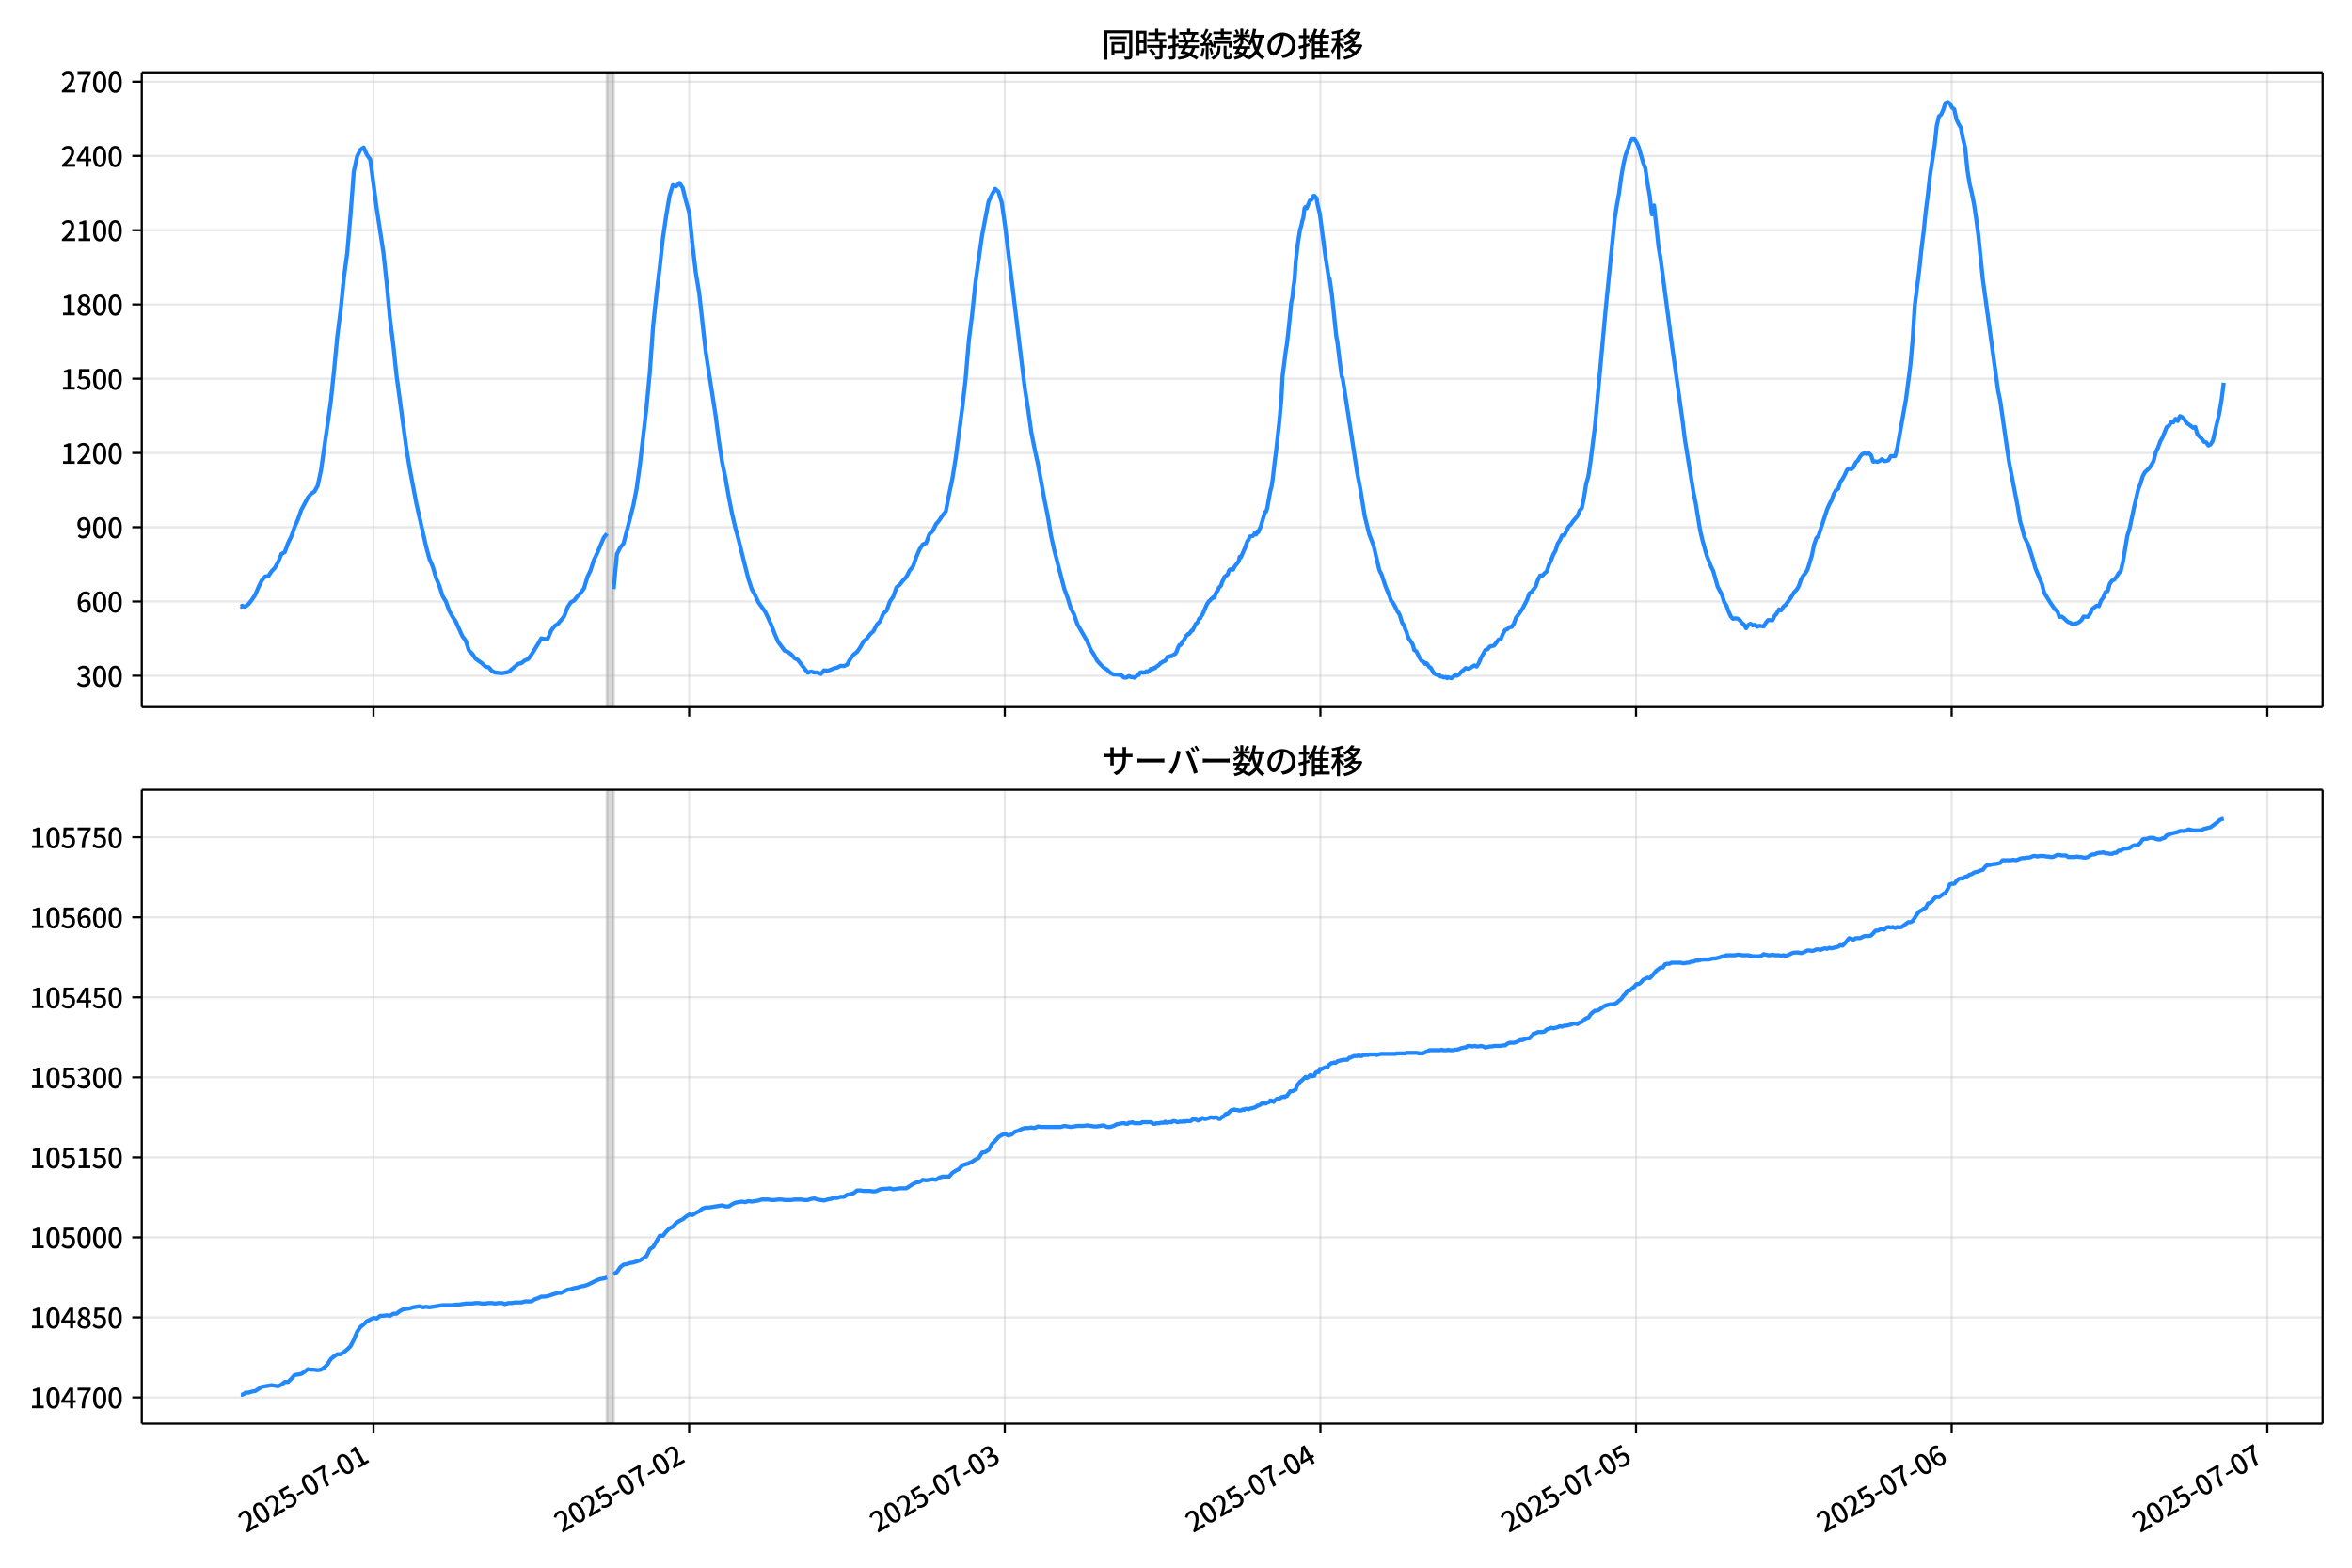 <!DOCTYPE svg  PUBLIC '-//W3C//DTD SVG 1.1//EN'  'http://www.w3.org/Graphics/SVG/1.1/DTD/svg11.dtd'>
<svg version="1.1" viewBox="0 0 864 576" xmlns="http://www.w3.org/2000/svg" xmlns:xlink="http://www.w3.org/1999/xlink">
 <defs>
  <style type="text/css">*{stroke-linejoin: round; stroke-linecap: butt}</style>
 </defs>
 <g id="aa">
  <g id="ab">
   <path d="m0 576h864v-576h-864z" fill="#fff"/>
  </g>
  <g id="ac">
   <g id="ad">
    <path d="m52.09 259.78h801.11v-232.9h-801.11z" fill="#fff"/>
   </g>
   <g id="ae">
    <path d="m222.96 259.78h2.416v-232.9h-2.416z" clip-path="url(#d)" fill="#808080" opacity=".3" stroke="#808080"/>
   </g>
   <g id="af">
    <g id="ag">
     <g id="ah">
      <path d="m137.21 259.78v-232.9" clip-path="url(#d)" fill="none" stroke="#b0b0b0" stroke-linecap="square" stroke-opacity=".3" stroke-width=".8"/>
     </g>
     <g id="ai">
      <defs>
       <path id="g" d="m0 0v3.5" stroke="#000" stroke-width=".8"/>
      </defs>
      <use x="137.206" y="259.778" stroke="#000000" stroke-width=".8" xlink:href="#g"/>
     </g>
    </g>
    <g id="aj">
     <g id="ak">
      <path d="m253.15 259.78v-232.9" clip-path="url(#d)" fill="none" stroke="#b0b0b0" stroke-linecap="square" stroke-opacity=".3" stroke-width=".8"/>
     </g>
     <g id="al">
      <use x="253.153" y="259.778" stroke="#000000" stroke-width=".8" xlink:href="#g"/>
     </g>
    </g>
    <g id="am">
     <g id="an">
      <path d="m369.1 259.78v-232.9" clip-path="url(#d)" fill="none" stroke="#b0b0b0" stroke-linecap="square" stroke-opacity=".3" stroke-width=".8"/>
     </g>
     <g id="ao">
      <use x="369.101" y="259.778" stroke="#000000" stroke-width=".8" xlink:href="#g"/>
     </g>
    </g>
    <g id="ap">
     <g id="aq">
      <path d="m485.05 259.78v-232.9" clip-path="url(#d)" fill="none" stroke="#b0b0b0" stroke-linecap="square" stroke-opacity=".3" stroke-width=".8"/>
     </g>
     <g id="ar">
      <use x="485.048" y="259.778" stroke="#000000" stroke-width=".8" xlink:href="#g"/>
     </g>
    </g>
    <g id="as">
     <g id="at">
      <path d="m601 259.78v-232.9" clip-path="url(#d)" fill="none" stroke="#b0b0b0" stroke-linecap="square" stroke-opacity=".3" stroke-width=".8"/>
     </g>
     <g id="au">
      <use x="600.995" y="259.778" stroke="#000000" stroke-width=".8" xlink:href="#g"/>
     </g>
    </g>
    <g id="av">
     <g id="aw">
      <path d="m716.94 259.78v-232.9" clip-path="url(#d)" fill="none" stroke="#b0b0b0" stroke-linecap="square" stroke-opacity=".3" stroke-width=".8"/>
     </g>
     <g id="ax">
      <use x="716.942" y="259.778" stroke="#000000" stroke-width=".8" xlink:href="#g"/>
     </g>
    </g>
    <g id="ay">
     <g id="az">
      <path d="m832.89 259.78v-232.9" clip-path="url(#d)" fill="none" stroke="#b0b0b0" stroke-linecap="square" stroke-opacity=".3" stroke-width=".8"/>
     </g>
     <g id="ba">
      <use x="832.89" y="259.778" stroke="#000000" stroke-width=".8" xlink:href="#g"/>
     </g>
    </g>
   </g>
   <g id="bb">
    <g id="bc">
     <g id="bd">
      <path d="m52.09 248.28h801.11" clip-path="url(#d)" fill="none" stroke="#b0b0b0" stroke-linecap="square" stroke-opacity=".3" stroke-width=".8"/>
     </g>
     <g id="be">
      <defs>
       <path id="f" d="m0 0h-3.5" stroke="#000" stroke-width=".8"/>
      </defs>
      <use x="52.09" y="248.282" stroke="#000000" stroke-width=".8" xlink:href="#f"/>
     </g>
     <g id="bf">
      <!-- 300 -->
      <g transform="translate(27.99 252.27) scale(.1 -.1)">
       <defs>
        <path id="m" transform="scale(.016)" d="m1715-90q-371 0-656 90t-503 240q-217 150-377 323l359 474q211-205 479-359 269-153 634-153 269 0 467 92 199 93 311 266t112 423q0 256-125 451t-429 300q-304 106-835 106v551q467 0 732 105 266 106 384 291 119 186 119 423 0 307-192 489-192 183-531 183-269 0-503-119-233-118-438-316l-384 460q282 256 614 413 333 157 737 157 422 0 748-144 327-144 512-413 186-269 186-659 0-403-221-685-221-281-592-422v-26q269-70 490-227t349-400 128-557q0-422-215-726-214-304-573-468-358-163-787-163z"/>
        <path id="a" transform="scale(.016)" d="m1830-90q-460 0-806 275-346 276-535 823-188 547-188 1366 0 820 188 1357 189 538 535 803 346 266 806 266 461 0 800-269 340-269 528-803 189-534 189-1354 0-819-189-1366-188-547-528-823-339-275-800-275zm0 589q237 0 422 185 186 186 288 599 103 413 103 1091 0 679-103 1082-102 403-288 582-185 180-422 180-236 0-422-180-186-179-292-582-105-403-105-1082 0-678 105-1091 106-413 292-599 186-185 422-185z"/>
       </defs>
       <use xlink:href="#m"/>
       <use transform="translate(57)" xlink:href="#a"/>
       <use transform="translate(114)" xlink:href="#a"/>
      </g>
     </g>
    </g>
    <g id="bg">
     <g id="bh">
      <path d="m52.09 221h801.11" clip-path="url(#d)" fill="none" stroke="#b0b0b0" stroke-linecap="square" stroke-opacity=".3" stroke-width=".8"/>
     </g>
     <g id="bi">
      <use x="52.09" y="220.998" stroke="#000000" stroke-width=".8" xlink:href="#f"/>
     </g>
     <g id="bj">
      <!-- 600 -->
      <g transform="translate(27.99 224.98) scale(.1 -.1)">
       <defs>
        <path id="l" transform="scale(.016)" d="m1971-90q-339 0-634 144-294 144-518 435-224 292-352 733-128 442-128 1044 0 678 147 1161 148 483 397 784 250 301 570 445t665 144q397 0 688-147 292-147 490-359l-403-448q-128 154-327 253-198 99-409 99-307 0-567-182-259-182-413-605-153-422-153-1145 0-608 115-1002t326-589q212-195 493-195 212 0 375 121 163 122 259 343t96 522q0 300-90 511-89 212-259 320-169 109-419 109-211 0-451-134t-458-461l-25 538q134 192 313 323t374 201q196 71 375 71 397 0 694-163 298-163 467-490 170-326 170-825 0-468-195-817-195-348-512-544-317-195-701-195z"/>
       </defs>
       <use xlink:href="#l"/>
       <use transform="translate(57)" xlink:href="#a"/>
       <use transform="translate(114)" xlink:href="#a"/>
      </g>
     </g>
    </g>
    <g id="bk">
     <g id="bl">
      <path d="m52.09 193.71h801.11" clip-path="url(#d)" fill="none" stroke="#b0b0b0" stroke-linecap="square" stroke-opacity=".3" stroke-width=".8"/>
     </g>
     <g id="bm">
      <use x="52.09" y="193.714" stroke="#000000" stroke-width=".8" xlink:href="#f"/>
     </g>
     <g id="bn">
      <!-- 900 -->
      <g transform="translate(27.99 197.7) scale(.1 -.1)">
       <defs>
        <path id="x" transform="scale(.016)" d="m1562-90q-410 0-708 150-297 151-502 356l403 461q141-160 346-256t422-96q224 0 425 102 202 103 352 333 151 230 237 614 87 384 87 941 0 589-115 970t-323 563-496 182q-205 0-372-118-166-118-262-336t-96-525q0-301 86-512 87-211 259-323 173-112 417-112 224 0 460 141 237 141 448 461l32-544q-134-180-313-314t-371-208-384-74q-391 0-689 166-297 167-467 496-169 330-169 823 0 467 195 816t515 541 698 192q339 0 636-138 298-137 519-419 221-281 349-710t128-1018q0-691-141-1187t-391-807q-249-310-563-461-313-150-652-150z"/>
       </defs>
       <use xlink:href="#x"/>
       <use transform="translate(57)" xlink:href="#a"/>
       <use transform="translate(114)" xlink:href="#a"/>
      </g>
     </g>
    </g>
    <g id="bo">
     <g id="bp">
      <path d="m52.09 166.43h801.11" clip-path="url(#d)" fill="none" stroke="#b0b0b0" stroke-linecap="square" stroke-opacity=".3" stroke-width=".8"/>
     </g>
     <g id="bq">
      <use x="52.09" y="166.429" stroke="#000000" stroke-width=".8" xlink:href="#f"/>
     </g>
     <g id="br">
      <!-- 1200 -->
      <g transform="translate(22.29 170.41) scale(.1 -.1)">
       <defs>
        <path id="h" transform="scale(.016)" d="m544 0v608h1037v3277h-845v467q333 58 579 147 247 90 451 218h557v-4109h915v-608h-2694z"/>
        <path id="c" transform="scale(.016)" d="m282 0v429q697 621 1164 1136 468 515 701 956 234 442 234 826 0 256-87 451-86 196-262 301-176 106-445 106-275 0-506-151-230-150-422-368l-416 410q301 333 637 518 336 186 803 186 429 0 749-176t496-493 176-745q0-455-224-919t-615-935q-390-470-889-950 186 20 394 36t374 16h1184v-634h-3046z"/>
       </defs>
       <use xlink:href="#h"/>
       <use transform="translate(57)" xlink:href="#c"/>
       <use transform="translate(114)" xlink:href="#a"/>
       <use transform="translate(171)" xlink:href="#a"/>
      </g>
     </g>
    </g>
    <g id="bs">
     <g id="bt">
      <path d="m52.09 139.15h801.11" clip-path="url(#d)" fill="none" stroke="#b0b0b0" stroke-linecap="square" stroke-opacity=".3" stroke-width=".8"/>
     </g>
     <g id="bu">
      <use x="52.09" y="139.145" stroke="#000000" stroke-width=".8" xlink:href="#f"/>
     </g>
     <g id="bv">
      <!-- 1500 -->
      <g transform="translate(22.29 143.13) scale(.1 -.1)">
       <defs>
        <path id="b" transform="scale(.016)" d="m1715-90q-365 0-653 90t-506 237q-217 147-383 307l352 480q134-134 294-246t361-183q202-70 452-70 262 0 473 118 212 119 333 346 122 227 122 541 0 460-247 716-246 256-649 256-224 0-384-64t-365-198l-365 237 141 2240h2387v-627h-1747l-109-1204q154 77 307 118 154 42 340 42 397 0 723-160t518-490q192-329 192-847 0-519-224-887t-586-560q-361-192-777-192z"/>
       </defs>
       <use xlink:href="#h"/>
       <use transform="translate(57)" xlink:href="#b"/>
       <use transform="translate(114)" xlink:href="#a"/>
       <use transform="translate(171)" xlink:href="#a"/>
      </g>
     </g>
    </g>
    <g id="bw">
     <g id="bx">
      <path d="m52.09 111.86h801.11" clip-path="url(#d)" fill="none" stroke="#b0b0b0" stroke-linecap="square" stroke-opacity=".3" stroke-width=".8"/>
     </g>
     <g id="by">
      <use x="52.09" y="111.861" stroke="#000000" stroke-width=".8" xlink:href="#f"/>
     </g>
     <g id="bz">
      <!-- 1800 -->
      <g transform="translate(22.29 115.85) scale(.1 -.1)">
       <defs>
        <path id="q" transform="scale(.016)" d="m1830-90q-441 0-787 163-345 164-547 448-202 285-202 650 0 314 122 557t314 419 403 291v32q-256 186-442 458-185 272-185 643 0 365 176 640t480 425q304 151 694 151 410 0 704-160t457-439q164-278 164-649 0-237-96-448t-234-381q-137-169-291-278v-32q218-115 397-285 179-169 288-406t109-557q0-346-189-628-189-281-532-448-342-166-803-166zm314 2708q205 198 310 419 106 221 106 464 0 211-83 384t-247 272q-163 99-393 99-288 0-480-183-192-182-192-502 0-256 134-429 135-172 359-294t486-230zm-294-2170q236 0 418 89 183 90 285 253 103 164 103 388 0 211-90 367-89 157-246 272-157 116-368 215t-454 195q-244-173-398-426-153-252-153-553 0-237 118-416 119-179 324-282 205-102 461-102z"/>
       </defs>
       <use xlink:href="#h"/>
       <use transform="translate(57)" xlink:href="#q"/>
       <use transform="translate(114)" xlink:href="#a"/>
       <use transform="translate(171)" xlink:href="#a"/>
      </g>
     </g>
    </g>
    <g id="ca">
     <g id="cb">
      <path d="m52.09 84.577h801.11" clip-path="url(#d)" fill="none" stroke="#b0b0b0" stroke-linecap="square" stroke-opacity=".3" stroke-width=".8"/>
     </g>
     <g id="cc">
      <use x="52.09" y="84.577" stroke="#000000" stroke-width=".8" xlink:href="#f"/>
     </g>
     <g id="cd">
      <!-- 2100 -->
      <g transform="translate(22.29 88.562) scale(.1 -.1)">
       <use xlink:href="#c"/>
       <use transform="translate(57)" xlink:href="#h"/>
       <use transform="translate(114)" xlink:href="#a"/>
       <use transform="translate(171)" xlink:href="#a"/>
      </g>
     </g>
    </g>
    <g id="ce">
     <g id="cf">
      <path d="m52.09 57.293h801.11" clip-path="url(#d)" fill="none" stroke="#b0b0b0" stroke-linecap="square" stroke-opacity=".3" stroke-width=".8"/>
     </g>
     <g id="cg">
      <use x="52.09" y="57.293" stroke="#000000" stroke-width=".8" xlink:href="#f"/>
     </g>
     <g id="ch">
      <!-- 2400 -->
      <g transform="translate(22.29 61.278) scale(.1 -.1)">
       <defs>
        <path id="k" transform="scale(.016)" d="m2170 0v3072q0 192 12 457 13 266 20 458h-26q-90-179-183-365-92-185-195-364l-921-1415h2579v-576h-3328v493l1875 2957h858v-4717h-691z"/>
       </defs>
       <use xlink:href="#c"/>
       <use transform="translate(57)" xlink:href="#k"/>
       <use transform="translate(114)" xlink:href="#a"/>
       <use transform="translate(171)" xlink:href="#a"/>
      </g>
     </g>
    </g>
    <g id="ci">
     <g id="cj">
      <path d="m52.09 30.009h801.11" clip-path="url(#d)" fill="none" stroke="#b0b0b0" stroke-linecap="square" stroke-opacity=".3" stroke-width=".8"/>
     </g>
     <g id="ck">
      <use x="52.09" y="30.009" stroke="#000000" stroke-width=".8" xlink:href="#f"/>
     </g>
     <g id="cl">
      <!-- 2700 -->
      <g transform="translate(22.29 33.994) scale(.1 -.1)">
       <defs>
        <path id="j" transform="scale(.016)" d="m1235 0q32 646 109 1187t224 1024 384 941 576 938h-2208v627h3027v-455q-409-512-665-989-256-476-397-969t-205-1053-90-1251h-755z"/>
       </defs>
       <use xlink:href="#c"/>
       <use transform="translate(57)" xlink:href="#j"/>
       <use transform="translate(114)" xlink:href="#a"/>
       <use transform="translate(171)" xlink:href="#a"/>
      </g>
     </g>
    </g>
   </g>
   <g id="cm">
    <path d="m88.504 222.73.229.182.203-.364.837.364.427-.091 1.139-.909 1.205-1.546 1.212-1.819 1.205-2.819 1.252-2.546 1.202-1.364 1.21-.182 1.138-1.728 1.208-1.273 1.208-2.183 1.208-2.91 1.208-.637 1.208-3.365 1.208-2.456 1.208-3.456 1.208-2.728 1.208-3.456 2.416-4.547 1.208-1.455 1.208-.819 1.208-2.092 1.208-5.548 3.623-25.374 1.208-11.55 1.208-12.642 1.208-9.459 1.208-12.096 1.208-8.913 1.208-14.006 1.208-15.916 1.208-5.548 1.208-2.456 1.208-.819 1.208 2.728 1.208 1.637 2.416 18.371 2.416 15.825 1.208 11.277 1.208 13.005 1.208 9.55 1.208 11.459 3.623 26.738 1.208 7.367 2.416 12.733 3.623 16.007 1.208 4.456 1.208 2.819 1.208 4.093 1.208 2.91 1.208 3.82 1.208 2.001 1.208 3.365 1.208 2.183 1.208 1.819 2.416 5.366 1.208 1.637 1.208 3.638 1.208 1.182 1.208 1.819 2.416 1.728 1.208 1.182 1.208.273 1.208 1.364 1.208.546 2.416.273 2.416-.455 3.623-3.001 1.208-.273 1.208-1 1.208-.455 1.208-1.637 2.416-3.911 1.208-2.092 1.208.273 1.208-.182 1.208-2.91 1.208-1.637 1.208-.819 1.208-1.364 1.208-1.546 1.208-3.274 1.208-1.819 1.208-.637 1.208-1.546 1.208-1.273 1.208-1.637 1.208-4.093 1.208-2.546 1.208-3.82 1.208-2.456 2.416-5.73 1.208-1.455m2.416 20.372 1.208-12.824 1.208-2.456 1.208-1.455 3.623-14.006 1.208-6.275 1.208-8.731 2.416-21.1 1.208-12.824 1.208-17.007 1.208-11.459 1.208-9.913 1.208-11.096 1.208-8.276 1.208-7.094 1.208-3.911 1.208.455 1.208-1.273 1.208 1.819 1.208 4.911 1.208 4.274 1.208 12.005 1.208 10.095 1.208 7.276 2.416 21.736 3.623 23.282 1.208 9.368 1.208 7.912 1.208 5.73 1.208 6.912 1.208 6.184 1.208 5.184 1.208 4.456 2.416 9.731 1.208 4.729 1.208 3.638 1.208 2.183 1.208 2.638 2.416 3.365 1.208 2.456 1.208 2.728 1.208 3.183 1.208 2.819 2.416 3.274 1.208.455 1.208.909 1.208 1.364 1.208.637 3.623 4.729 1.208-.455 1.208.364h1.208l1.208.546 1.208-1.364 1.208.182 1.208-.364 1.208-.546 1.208-.273 1.208-.637 1.208.091 1.208-.546 1.208-2.183 1.208-1.546 1.208-.909 1.208-1.728 1.208-2.183 1.208-1 1.208-1.637 1.208-1.091 1.208-2.365 1.208-1.273 1.208-2.819 1.208-1.091 1.208-3.365 1.208-1.728 1.208-3.456 1.208-1 1.208-1.546 1.208-1.273 1.208-2.365 1.208-1.455 1.208-3.456 1.208-2.819 1.208-1.91 1.208-.455 1.208-3.274 1.208-1.182 1.208-2.456 1.208-1.455 1.208-1.819 1.208-1.455 1.208-6.366 1.208-5.639 1.208-7.549 2.416-18.371 1.208-10.459 1.208-14.37 1.208-9.55 1.208-11.732 2.416-17.189 2.416-12.642 1.208-2.456 1.208-2.183 1.208 1.091 1.208 3.911 1.208 8.367 7.247 59.752 1.208 7.731 1.208 8.64 1.208 6.093 1.208 5.457 2.416 13.278 1.208 5.912 1.208 7.276 1.208 5.366 3.623 14.006 1.208 3.274 1.208 3.911 1.208 2.365 1.208 3.547 3.623 6.275 1.208 2.91 1.208 1.91 1.208 2.274 1.208 1.364 1.208 1.182 1.208.728 1.208 1.182 1.208.637h1.208l1.61.273.403.273.403.455.403.182.805-.091.805-.546.805.455.403-.091.805.273.805-.637.403-.546.403.182.403-.819.403-.182h.403l.403.182.403-.182.403.091.403-.455.403.364.805-.728.403-.546.403.182.403-.091.403-.455.403.091.403-.546.805-.455.805-.909.403-.091.403-.364.805-.273.403-.546.403-.909.403.091.805-.455.403.091.403-.364.805-.455.403-.455.805-2.092.403-.728h.403l.403-.546.403-.819.403-.273.805-1.728.403-.182.403-.546h.403l.805-1.182.403-.091 1.208-2.456.403-.273.403-.546.403-1.091.403-.091.403-.909.403-.455 1.61-3.729.805-1.273.403-.182.403-.546.403-.273.403-.455.403.182.403-1.364.403-.819.403-.364.403-1.091.805-.728.403-1.455.403-.637.403-1.091 1.208-.909.403-1.273.403-.546.403-.091.403.182.403-.091.403-.909 1.61-2.092.403-1.728.403.273 1.61-3.729.805-2.274.403-.455.403-1.182 1.208-.273.403-.455.403-.819.403.728.403-1.091.403.273.403-1.182.403-.728 1.61-5.457.403-.182.403-1.182.805-4.547.403-2.092.403-1.364.403-2.638.805-7.003.403-2.91.805-7.367.403-3.638.805-8.731.403-8.185 1.208-9.459.403-2.456.805-7.185.805-8.185.403-1.819.403-3.911.403-2.638.403-6.366.805-6.912.805-5.093.403-1.182.403-1.91.403-1.273.403-3.365.403-.546.403.455 1.208-2.819.403-.182.403-.364.403-1.091.403-.091.805.909.403 2.456.805 3.365 2.013 15.279 1.208 7.822.403.819.805 5.639 1.61 15.37.403 2.092.805 6.639.805 6.003.403 1.091 5.234 34.105 1.208 6.275 1.208 7.458.403 2.456 1.61 6.548 1.61 4.184 1.61 6.821.403 1.728.403 1.182.403.546 1.61 4.82 1.61 3.911.403 1.364.403.273.805 1.273 1.208 2.456.403.455.403.819.805 2.638.805 1.273.403 1.273.403.819.403 1.455.403 1 1.208 1.728.403.819.403 1.728.805.455 1.208 2.456.805 1.182.805.364.403.637.403-.273.403.364.805 1.182.403.091 1.208 2.092.805.455.403.091.403.273.403-.091.403.455.805.091.403.273.805-.182.403.455.403-.364 1.208.364.805-.637.403-.455.805.182.805-.455.805-1.0.805-.637.805-.728.805.273.805-.273 1.61-1.0.805.455.805-1.273.805-1.91 1.61-2.91.805-.273.805-1 1.61-.364 1.61-2.183.805-.091.805-2.001.805-1.455.805-.273.805-.819h.805l.805-1.182.805-2.274.805-1 1.61-2.365 1.61-3.092.805-2.365.805-.546.805-1.0.805-1.182.805-2.365.805-1.546.805.091.805-.909.805-.637.805-2.456.805-1.728.805-2.092.805-1.364.805-2.638.805-1.182.805-1.819h.805l1.61-3.274.805-.728.805-1.182 1.61-1.91.805-2.001.805-.909.805-3.82.805-5.093.805-2.819.805-5.457 1.61-12.733 4.026-44.018 3.221-32.195.805-5.184.805-4.365.805-6.003.805-4.638.805-3.456.805-2.092.805-2.638.805-1.091h.805l.805 1.182.805 1.819 1.61 5.639.805 2.092.805 5.548.805 4.456.805 6.912.805-3.274 1.61 15.006.805 4.82 4.026 30.649 4.026 28.648.805 6.548 1.61 10.004 1.61 9.822.805 3.911 1.61 9.913.805 3.456 1.61 5.821 1.61 4.093.805 1.637 1.61 5.73 1.61 3.092.805 2.638.805 1.182.805 2.274.805 1.728.805.909.805-.182.805.091.805.455.805 1.091.805.637.805 1.364.805-1.182.805-.455.805.637.805-.273.805.728.805-.364 1.61.273.805-1.364.805-1 1.61.091.805-1.637.805-.909.805-1.455.805.364.805-1.364.805-.637 1.61-2.183 1.61-2.546.805-.819.805-1.273.805-2.365.805-1.455.805-1.0.805-1.273 1.61-5.275.805-3.911.805-2.365.805-.909 3.221-9.822.805-1.819.805-1.455.805-2.274.805-1.455.805-.455.805-2.546.805-1.091.805-1.455.805-1.819.805-.637.805.364.805-.728.805-1.728.805-.819.805-1.364.805-.909.805-.364.805.273.805-.273.805.728.805 2.365.805-.091.805.182.805-.364.805-.637.805.728.805-.091.805-.273.805-1.455h1.61l.805-3.001 2.416-13.551.805-4.547 1.61-12.46.805-9.186.805-12.733 1.61-12.733.805-7.64.805-6.457.805-7.64.805-6.366.805-7.276 1.61-10.368.805-7.458.805-3.456.805-.637.805-1.819.805-2.456.805-.364.805.546.805 1.546.805.546.805 3.729.805 1.728.805 1.364.805 4.093.805 3.274.805 8.094.805 5.093.805 3.365.805 4.002.805 5.366.805 6.184 1.61 15.916 5.636 41.199.805 3.82 2.416 16.825.805 5.457 3.221 16.734.805 5.002.805 2.728.805 3.183 1.61 3.365 1.61 5.184.805 2.91 2.416 5.821.805 3.183 2.416 3.911 1.61 2.274.805.637.805 2.092.805-.091.805.546.805.819.805.637.805.273.805.546 1.61-.364.805-.455.805-.637.805-1.364 1.61.091.805-1.182.805-1.728 1.61-1.182.805.182.805-2.092.805-1.091.805-2.001.805-.364.805-2.728.805-1.091.805-.364.805-1.0.805-1.364.805-.819.805-3.456 1.61-9.55.805-2.546 1.61-7.64 1.61-6.912.805-2.001.805-2.728.805-1.455 1.61-1.546.805-1.182.805-1.455.805-3.183.805-1.637.805-2.274.805-1.455 1.61-3.911.805-.455.805-1.273h.805l.805-1.273.805.819.805-1.819.805.364.805.819.805 1.273 1.61 1.182.805.637.805-.273.805 2.728 1.61 1.637.805 1.091.805.182.805 1.182.805-.455.805-1.273 2.416-10.277.805-4.82.805-6.275v0" clip-path="url(#d)" fill="none" stroke="#28f" stroke-linecap="square" stroke-width="1.5"/>
   </g>
   <g id="cn">
    <path d="m52.09 259.78v-232.9" fill="none" stroke="#000" stroke-linecap="square" stroke-width=".8"/>
   </g>
   <g id="co">
    <path d="m853.2 259.78v-232.9" fill="none" stroke="#000" stroke-linecap="square" stroke-width=".8"/>
   </g>
   <g id="cp">
    <path d="m52.09 259.78h801.11" fill="none" stroke="#000" stroke-linecap="square" stroke-width=".8"/>
   </g>
   <g id="cq">
    <path d="m52.09 26.88h801.11" fill="none" stroke="#000" stroke-linecap="square" stroke-width=".8"/>
   </g>
   <g id="cr">
    <!-- 同時接続数の推移 -->
    <g transform="translate(404.64 20.88) scale(.12 -.12)">
     <defs>
      <path id="w" transform="scale(.016)" d="m1587 3936h3232v-518h-3232v518zm320-1114h557v-2534h-557v2534zm301 0h2291v-2086h-2291v512h1734v1069h-1734v505zm-1683 2260h5113v-570h-4524v-5056h-589v5626zm4768 0h595v-4896q0-250-67-397t-227-218q-160-77-426-96t-675-19q-13 83-45 192t-77 218q-45 108-89 185 281-13 527-13 247 0 330 0 83 7 118 42 36 35 36 112v4890z"/>
      <path id="u" transform="scale(.016)" d="m2714 4672h3238v-525h-3238v525zm-244-1235h3712v-538h-3712v538zm20-1184h3635v-531h-3635v531zm1523 3155h595v-2310h-595v2310zm832-2451h589v-2823q0-230-61-364-61-135-227-199-167-70-423-86t-633-16q-20 121-78 285-57 163-121 284 275-6 509-9t310-3q77 6 106 28 29 23 29 93v2810zm-2023-1677 487 282q153-160 313-352t294-381q135-189 206-343l-519-313q-64 153-189 348-124 196-278 394-154 199-314 365zm-2086 3718h1619v-4281h-1619v544h1056v3187h-1056v550zm32-1843h1293v-537h-1293v537zm-320 1843h563v-4832h-563v4832z"/>
      <path id="v" transform="scale(.016)" d="m3866 5408h614v-870h-614v870zm-1479-653h3597v-518h-3597v518zm-230-1485h4e3v-518h-4e3v518zm825 922 519 102q64-160 121-342 58-182 96-352 39-170 45-304l-544-128q-6 134-42 313-35 180-83 365-48 186-112 346zm1856 109 589-71q-96-275-202-557-105-281-195-486l-518 77q58 147 122 329 64 183 118 372t86 336zm-2643-2106h3943v-518h-3943v518zm1408 685 602-115q-167-371-362-784t-390-797-362-685l-525 179q160 288 346 666t368 784 323 752zm-659-2157 358 403q352-102 733-240 381-137 752-304 371-166 697-336 327-169 558-329l-384-461q-218 160-532 336-313 176-685 345-371 170-755 323-384 154-742 263zm1894 1114 583-71q-122-550-353-944-230-393-604-662t-922-435q-547-167-1296-269-25 128-93 269-67 141-137 230 678 64 1168 192t819 349q330 221 531 550 202 330 304 791zm-4684 217q396 90 953 240 557 151 1120 311l77-544q-525-154-1053-311-528-156-963-284l-134 588zm121 2093h1965v-563h-1965v563zm819 1248h576v-5229q0-236-51-374t-192-208q-141-77-355-99-214-23-541-16-13 115-64 288t-109 294q205-6 381-6t234 0q64 0 92 28 29 29 29 93v5229z"/>
      <path id="t" transform="scale(.016)" d="m4058 5408h595v-1798h-595v1798zm-1415-563h3443v-499h-3443v499zm231-992h3008v-499h-3008v499zm-224-877h3475v-1203h-531v729h-2432v-729h-512v1203zm1964-877h551v-1881q0-122 22-157 23-35 106-35 25 0 92 0 68 0 135 0t99 0q51 0 83 54t45 224 19 515q90-70 234-131t259-93q-19-429-83-662-64-234-183-326-118-93-316-93-39 0-103 0t-134 0-138 0q-67 0-99 0-237 0-365 64t-176 218q-48 153-48 422v1881zm-1164-6h550v-455q0-243-48-528-48-284-186-579-137-294-409-572-272-279-727-503-70 90-192 208-121 118-230 195 416 205 665 438 250 234 371 474 122 240 164 467 42 228 42 413v442zm-2240 3309 524-192q-121-244-259-503-137-259-275-496t-259-416l-410 173q122 186 246 438 125 253 240 515 116 263 193 481zm716-743 500-230q-224-359-496-756-272-396-548-764-275-368-518-650l-358 205q179 211 377 483 199 272 387 569 189 298 358 592 170 295 298 551zm-1721-665 307 403q166-154 339-340 173-185 320-364t224-327l-326-460q-77 160-218 348-141 189-314 384-172 196-332 356zm1485-832 435 179q128-211 249-458 122-246 215-474 93-227 137-412l-473-211q-32 185-119 422-86 237-201 486-115 250-243 468zm-1530-583q422 26 998 54 576 29 1184 68l7-499q-570-45-1127-84-556-38-992-70l-70 531zm1702-992 436 135q121-276 214-596t118-556l-454-148q-26 237-112 563-86 327-202 602zm-1363 109 499-83q-57-455-163-897-105-441-253-748-51 32-134 73-83 42-170 83-86 42-144 62 148 294 234 697t131 813zm691 627h525v-2861h-525v2861z"/>
      <path id="o" transform="scale(.016)" d="m224 2022h3187v-499h-3187v499zm51 2247h3111v-487h-3111v487zm1127-1735 563-121q-154-320-333-672t-352-679q-173-326-326-582l-532 173q148 243 324 566t345 669q170 346 311 646zm934-832 563-64q-89-480-262-838t-461-614-701-432-976-298q-25 128-99 269t-157 237q659 102 1085 303 426 202 666 554t342 883zm422 3597 519-211q-147-218-298-436-150-217-278-377l-403 186q121 173 252 413 132 240 208 425zm-1203 109h563v-2957h-563v2957zm-1075-320 448 186q134-192 246-420 112-227 157-393l-467-211q-38 172-147 406t-237 432zm1094-1050 397-236q-160-263-400-529-240-265-519-489-278-224-553-378-51 103-141 237-89 135-179 218 269 109 534 294 266 186 493 416 228 231 368 467zm487-204q83-45 246-145 163-99 352-211t346-211 221-150l-327-423q-83 77-230 198-147 122-317 253-170 132-327 250-156 119-259 189l295 250zm1798 396h2311v-556h-2311v556zm115 1178 615-90q-103-640-263-1235t-384-1101q-224-505-512-889-44 57-134 134t-186 157-166 125q275 339 473 796 199 458 340 995 141 538 217 1108zm1223-1510 614-58q-147-1101-445-1940-297-838-813-1443-515-604-1321-1014-26 71-90 177-64 105-134 208-70 102-128 159 742 346 1212 880 471 535 730 1290 260 755 375 1741zm-1005-135q134-851 387-1597 253-745 659-1305 407-560 1002-874-70-57-154-150-83-93-154-189-70-96-121-179-633 371-1056 988-422 618-688 1434-265 816-425 1783l550 89zm-3309-3065 327 416q377-148 754-330 378-182 701-378 324-195 548-368l-416-435q-211 179-519 378-307 198-666 383-358 186-729 334z"/>
      <path id="s" transform="scale(.016)" d="m3686 4378q-64-493-163-1041-99-547-265-1084-192-653-432-1104t-522-688-595-237q-320 0-596 221-275 221-448 621-172 400-172 931 0 537 220 1017 221 480 611 851 391 372 909 583 519 211 1121 211 576 0 1040-186 464-185 793-515 330-329 502-771 173-441 173-941 0-672-278-1194-278-521-816-851-538-329-1318-444l-378 601q166 20 307 42t263 48q307 70 585 217 279 148 496 375 218 227 342 534 125 308 125 692t-122 713q-121 330-358 573-236 243-582 380-346 138-781 138-525 0-935-186-409-185-694-489-284-304-432-656-147-352-147-678 0-365 89-605 90-240 224-355 135-115 276-115t288 144 297 457q151 314 298 800 147 461 246 982 100 522 145 1021l684-12z"/>
      <path id="p" transform="scale(.016)" d="m2995 2925h2893v-519h-2893v519zm0-1280h2893v-519h-2893v519zm-64-1299h3232v-557h-3232v557zm1312 3577h563v-3763h-563v3763zm429 1466 634-141q-154-390-340-794-185-403-339-684l-512 140q103 199 208 458 106 259 195 528 90 269 154 493zm-1472 25 582-147q-153-518-371-1018-217-499-483-931t-573-758q-38 64-109 160-70 96-147 198-77 103-141 160 416 416 733 1034t509 1302zm128-1203h2720v-537h-2720v-4205h-582v4422l313 320h269zm-3174-2157q396 90 953 240 557 151 1120 311l77-544q-525-154-1053-311-528-156-963-284l-134 588zm121 2093h1965v-563h-1965v563zm819 1248h576v-5229q0-236-51-374t-192-208q-141-77-355-99-214-23-541-16-13 115-64 288t-109 294q205-6 381-6t234 0q64 0 92 28 29 29 29 93v5229z"/>
      <path id="n" transform="scale(.016)" d="m4051 5402 595-109q-281-493-729-941t-1107-806q-39 64-106 144t-141 153q-73 74-137 119 608 288 1011 678t614 762zm-77-557h1511v-493h-1863l352 493zm1293 0h109l109 25 384-179q-192-505-496-905t-695-701q-390-301-845-519-454-217-947-358-44 109-137 253t-176 227q448 109 867 294 419 186 777 445 359 259 631 592t419 730v96zm-1990-954 377 307q167-96 336-218 170-121 320-249 151-128 247-237l-397-332q-90 108-237 236t-317 259q-169 132-329 234zm1107-934 595-109q-307-538-803-1031-496-492-1232-876-38 64-102 144t-138 156q-74 77-138 116 455 217 807 483t604 554q253 288 407 563zm-90-589h1460v-506h-1818l358 506zm1268 0h121l109 26 384-167q-192-614-531-1075t-787-794q-448-332-983-553-534-221-1129-355-45 115-132 269-86 153-176 249 551 96 1043 285 493 189 903 473 410 285 714 669t464 883v90zm-2132-1056 410 339q186-102 384-237 198-134 371-275t282-269l-435-371q-103 128-270 272-166 144-361 288t-381 253zm-2150 3533h589v-5376h-589v5376zm-992-1242h2336v-569h-2336v569zm1024-224 365-160q-96-339-231-707-134-368-291-727-157-358-336-672-179-313-365-537-44 128-134 291t-160 272q173 192 339 457 167 266 323 570 157 304 282 618t208 595zm941 1946 416-467q-314-122-695-221-380-99-784-173-403-74-780-131-20 102-71 236-51 135-102 231 358 58 732 138 375 80 711 179t573 208zm-397-2579q58-45 179-170 122-125 266-266 144-140 259-265t160-183l-352-473q-58 102-157 255-99 154-218 317-118 164-227 311-108 147-185 237l275 237z"/>
     </defs>
     <use xlink:href="#w"/>
     <use transform="translate(100)" xlink:href="#u"/>
     <use transform="translate(200)" xlink:href="#v"/>
     <use transform="translate(300)" xlink:href="#t"/>
     <use transform="translate(400)" xlink:href="#o"/>
     <use transform="translate(500)" xlink:href="#s"/>
     <use transform="translate(600)" xlink:href="#p"/>
     <use transform="translate(700)" xlink:href="#n"/>
    </g>
   </g>
  </g>
  <g id="cs">
   <g id="ct">
    <path d="m52.09 523.06h801.11v-232.9h-801.11z" fill="#fff"/>
   </g>
   <g id="cu">
    <path d="m222.96 523.06h2.416v-232.9h-2.416z" clip-path="url(#e)" fill="#808080" opacity=".3" stroke="#808080"/>
   </g>
   <g id="cv">
    <g id="cw">
     <g id="cx">
      <path d="m137.21 523.06v-232.9" clip-path="url(#e)" fill="none" stroke="#b0b0b0" stroke-linecap="square" stroke-opacity=".3" stroke-width=".8"/>
     </g>
     <g id="cy">
      <use x="137.206" y="523.055" stroke="#000000" stroke-width=".8" xlink:href="#g"/>
     </g>
     <g id="cz">
      <!-- 2025-07-01 -->
      <g transform="translate(90.416 563.33) rotate(-30) scale(.1 -.1)">
       <defs>
        <path id="i" transform="scale(.016)" d="m301 1536v544h1689v-544h-1689z"/>
       </defs>
       <use xlink:href="#c"/>
       <use transform="translate(57)" xlink:href="#a"/>
       <use transform="translate(114)" xlink:href="#c"/>
       <use transform="translate(171)" xlink:href="#b"/>
       <use transform="translate(228)" xlink:href="#i"/>
       <use transform="translate(263.7)" xlink:href="#a"/>
       <use transform="translate(320.7)" xlink:href="#j"/>
       <use transform="translate(377.7)" xlink:href="#i"/>
       <use transform="translate(413.4)" xlink:href="#a"/>
       <use transform="translate(470.4)" xlink:href="#h"/>
      </g>
     </g>
    </g>
    <g id="da">
     <g id="db">
      <path d="m253.15 523.06v-232.9" clip-path="url(#e)" fill="none" stroke="#b0b0b0" stroke-linecap="square" stroke-opacity=".3" stroke-width=".8"/>
     </g>
     <g id="dc">
      <use x="253.153" y="523.055" stroke="#000000" stroke-width=".8" xlink:href="#g"/>
     </g>
     <g id="dd">
      <!-- 2025-07-02 -->
      <g transform="translate(206.36 563.33) rotate(-30) scale(.1 -.1)">
       <use xlink:href="#c"/>
       <use transform="translate(57)" xlink:href="#a"/>
       <use transform="translate(114)" xlink:href="#c"/>
       <use transform="translate(171)" xlink:href="#b"/>
       <use transform="translate(228)" xlink:href="#i"/>
       <use transform="translate(263.7)" xlink:href="#a"/>
       <use transform="translate(320.7)" xlink:href="#j"/>
       <use transform="translate(377.7)" xlink:href="#i"/>
       <use transform="translate(413.4)" xlink:href="#a"/>
       <use transform="translate(470.4)" xlink:href="#c"/>
      </g>
     </g>
    </g>
    <g id="de">
     <g id="df">
      <path d="m369.1 523.06v-232.9" clip-path="url(#e)" fill="none" stroke="#b0b0b0" stroke-linecap="square" stroke-opacity=".3" stroke-width=".8"/>
     </g>
     <g id="dg">
      <use x="369.101" y="523.055" stroke="#000000" stroke-width=".8" xlink:href="#g"/>
     </g>
     <g id="dh">
      <!-- 2025-07-03 -->
      <g transform="translate(322.31 563.33) rotate(-30) scale(.1 -.1)">
       <use xlink:href="#c"/>
       <use transform="translate(57)" xlink:href="#a"/>
       <use transform="translate(114)" xlink:href="#c"/>
       <use transform="translate(171)" xlink:href="#b"/>
       <use transform="translate(228)" xlink:href="#i"/>
       <use transform="translate(263.7)" xlink:href="#a"/>
       <use transform="translate(320.7)" xlink:href="#j"/>
       <use transform="translate(377.7)" xlink:href="#i"/>
       <use transform="translate(413.4)" xlink:href="#a"/>
       <use transform="translate(470.4)" xlink:href="#m"/>
      </g>
     </g>
    </g>
    <g id="di">
     <g id="dj">
      <path d="m485.05 523.06v-232.9" clip-path="url(#e)" fill="none" stroke="#b0b0b0" stroke-linecap="square" stroke-opacity=".3" stroke-width=".8"/>
     </g>
     <g id="dk">
      <use x="485.048" y="523.055" stroke="#000000" stroke-width=".8" xlink:href="#g"/>
     </g>
     <g id="dl">
      <!-- 2025-07-04 -->
      <g transform="translate(438.26 563.33) rotate(-30) scale(.1 -.1)">
       <use xlink:href="#c"/>
       <use transform="translate(57)" xlink:href="#a"/>
       <use transform="translate(114)" xlink:href="#c"/>
       <use transform="translate(171)" xlink:href="#b"/>
       <use transform="translate(228)" xlink:href="#i"/>
       <use transform="translate(263.7)" xlink:href="#a"/>
       <use transform="translate(320.7)" xlink:href="#j"/>
       <use transform="translate(377.7)" xlink:href="#i"/>
       <use transform="translate(413.4)" xlink:href="#a"/>
       <use transform="translate(470.4)" xlink:href="#k"/>
      </g>
     </g>
    </g>
    <g id="dm">
     <g id="dn">
      <path d="m601 523.06v-232.9" clip-path="url(#e)" fill="none" stroke="#b0b0b0" stroke-linecap="square" stroke-opacity=".3" stroke-width=".8"/>
     </g>
     <g id="do">
      <use x="600.995" y="523.055" stroke="#000000" stroke-width=".8" xlink:href="#g"/>
     </g>
     <g id="dp">
      <!-- 2025-07-05 -->
      <g transform="translate(554.21 563.33) rotate(-30) scale(.1 -.1)">
       <use xlink:href="#c"/>
       <use transform="translate(57)" xlink:href="#a"/>
       <use transform="translate(114)" xlink:href="#c"/>
       <use transform="translate(171)" xlink:href="#b"/>
       <use transform="translate(228)" xlink:href="#i"/>
       <use transform="translate(263.7)" xlink:href="#a"/>
       <use transform="translate(320.7)" xlink:href="#j"/>
       <use transform="translate(377.7)" xlink:href="#i"/>
       <use transform="translate(413.4)" xlink:href="#a"/>
       <use transform="translate(470.4)" xlink:href="#b"/>
      </g>
     </g>
    </g>
    <g id="dq">
     <g id="dr">
      <path d="m716.94 523.06v-232.9" clip-path="url(#e)" fill="none" stroke="#b0b0b0" stroke-linecap="square" stroke-opacity=".3" stroke-width=".8"/>
     </g>
     <g id="ds">
      <use x="716.942" y="523.055" stroke="#000000" stroke-width=".8" xlink:href="#g"/>
     </g>
     <g id="dt">
      <!-- 2025-07-06 -->
      <g transform="translate(670.15 563.33) rotate(-30) scale(.1 -.1)">
       <use xlink:href="#c"/>
       <use transform="translate(57)" xlink:href="#a"/>
       <use transform="translate(114)" xlink:href="#c"/>
       <use transform="translate(171)" xlink:href="#b"/>
       <use transform="translate(228)" xlink:href="#i"/>
       <use transform="translate(263.7)" xlink:href="#a"/>
       <use transform="translate(320.7)" xlink:href="#j"/>
       <use transform="translate(377.7)" xlink:href="#i"/>
       <use transform="translate(413.4)" xlink:href="#a"/>
       <use transform="translate(470.4)" xlink:href="#l"/>
      </g>
     </g>
    </g>
    <g id="du">
     <g id="dv">
      <path d="m832.89 523.06v-232.9" clip-path="url(#e)" fill="none" stroke="#b0b0b0" stroke-linecap="square" stroke-opacity=".3" stroke-width=".8"/>
     </g>
     <g id="dw">
      <use x="832.89" y="523.055" stroke="#000000" stroke-width=".8" xlink:href="#g"/>
     </g>
     <g id="dx">
      <!-- 2025-07-07 -->
      <g transform="translate(786.1 563.33) rotate(-30) scale(.1 -.1)">
       <use xlink:href="#c"/>
       <use transform="translate(57)" xlink:href="#a"/>
       <use transform="translate(114)" xlink:href="#c"/>
       <use transform="translate(171)" xlink:href="#b"/>
       <use transform="translate(228)" xlink:href="#i"/>
       <use transform="translate(263.7)" xlink:href="#a"/>
       <use transform="translate(320.7)" xlink:href="#j"/>
       <use transform="translate(377.7)" xlink:href="#i"/>
       <use transform="translate(413.4)" xlink:href="#a"/>
       <use transform="translate(470.4)" xlink:href="#j"/>
      </g>
     </g>
    </g>
   </g>
   <g id="dy">
    <g id="dz">
     <g id="ea">
      <path d="m52.09 513.45h801.11" clip-path="url(#e)" fill="none" stroke="#b0b0b0" stroke-linecap="square" stroke-opacity=".3" stroke-width=".8"/>
     </g>
     <g id="eb">
      <use x="52.09" y="513.449" stroke="#000000" stroke-width=".8" xlink:href="#f"/>
     </g>
     <g id="ec">
      <!-- 104700 -->
      <g transform="translate(10.89 517.43) scale(.1 -.1)">
       <use xlink:href="#h"/>
       <use transform="translate(57)" xlink:href="#a"/>
       <use transform="translate(114)" xlink:href="#k"/>
       <use transform="translate(171)" xlink:href="#j"/>
       <use transform="translate(228)" xlink:href="#a"/>
       <use transform="translate(285)" xlink:href="#a"/>
      </g>
     </g>
    </g>
    <g id="ed">
     <g id="ee">
      <path d="m52.09 484.04h801.11" clip-path="url(#e)" fill="none" stroke="#b0b0b0" stroke-linecap="square" stroke-opacity=".3" stroke-width=".8"/>
     </g>
     <g id="ef">
      <use x="52.09" y="484.043" stroke="#000000" stroke-width=".8" xlink:href="#f"/>
     </g>
     <g id="eg">
      <!-- 104850 -->
      <g transform="translate(10.89 488.03) scale(.1 -.1)">
       <use xlink:href="#h"/>
       <use transform="translate(57)" xlink:href="#a"/>
       <use transform="translate(114)" xlink:href="#k"/>
       <use transform="translate(171)" xlink:href="#q"/>
       <use transform="translate(228)" xlink:href="#b"/>
       <use transform="translate(285)" xlink:href="#a"/>
      </g>
     </g>
    </g>
    <g id="eh">
     <g id="ei">
      <path d="m52.09 454.64h801.11" clip-path="url(#e)" fill="none" stroke="#b0b0b0" stroke-linecap="square" stroke-opacity=".3" stroke-width=".8"/>
     </g>
     <g id="ej">
      <use x="52.09" y="454.637" stroke="#000000" stroke-width=".8" xlink:href="#f"/>
     </g>
     <g id="ek">
      <!-- 105000 -->
      <g transform="translate(10.89 458.62) scale(.1 -.1)">
       <use xlink:href="#h"/>
       <use transform="translate(57)" xlink:href="#a"/>
       <use transform="translate(114)" xlink:href="#b"/>
       <use transform="translate(171)" xlink:href="#a"/>
       <use transform="translate(228)" xlink:href="#a"/>
       <use transform="translate(285)" xlink:href="#a"/>
      </g>
     </g>
    </g>
    <g id="el">
     <g id="em">
      <path d="m52.09 425.23h801.11" clip-path="url(#e)" fill="none" stroke="#b0b0b0" stroke-linecap="square" stroke-opacity=".3" stroke-width=".8"/>
     </g>
     <g id="en">
      <use x="52.09" y="425.231" stroke="#000000" stroke-width=".8" xlink:href="#f"/>
     </g>
     <g id="eo">
      <!-- 105150 -->
      <g transform="translate(10.89 429.22) scale(.1 -.1)">
       <use xlink:href="#h"/>
       <use transform="translate(57)" xlink:href="#a"/>
       <use transform="translate(114)" xlink:href="#b"/>
       <use transform="translate(171)" xlink:href="#h"/>
       <use transform="translate(228)" xlink:href="#b"/>
       <use transform="translate(285)" xlink:href="#a"/>
      </g>
     </g>
    </g>
    <g id="ep">
     <g id="eq">
      <path d="m52.09 395.82h801.11" clip-path="url(#e)" fill="none" stroke="#b0b0b0" stroke-linecap="square" stroke-opacity=".3" stroke-width=".8"/>
     </g>
     <g id="er">
      <use x="52.09" y="395.824" stroke="#000000" stroke-width=".8" xlink:href="#f"/>
     </g>
     <g id="es">
      <!-- 105300 -->
      <g transform="translate(10.89 399.81) scale(.1 -.1)">
       <use xlink:href="#h"/>
       <use transform="translate(57)" xlink:href="#a"/>
       <use transform="translate(114)" xlink:href="#b"/>
       <use transform="translate(171)" xlink:href="#m"/>
       <use transform="translate(228)" xlink:href="#a"/>
       <use transform="translate(285)" xlink:href="#a"/>
      </g>
     </g>
    </g>
    <g id="et">
     <g id="eu">
      <path d="m52.09 366.42h801.11" clip-path="url(#e)" fill="none" stroke="#b0b0b0" stroke-linecap="square" stroke-opacity=".3" stroke-width=".8"/>
     </g>
     <g id="ev">
      <use x="52.09" y="366.418" stroke="#000000" stroke-width=".8" xlink:href="#f"/>
     </g>
     <g id="ew">
      <!-- 105450 -->
      <g transform="translate(10.89 370.4) scale(.1 -.1)">
       <use xlink:href="#h"/>
       <use transform="translate(57)" xlink:href="#a"/>
       <use transform="translate(114)" xlink:href="#b"/>
       <use transform="translate(171)" xlink:href="#k"/>
       <use transform="translate(228)" xlink:href="#b"/>
       <use transform="translate(285)" xlink:href="#a"/>
      </g>
     </g>
    </g>
    <g id="ex">
     <g id="ey">
      <path d="m52.09 337.01h801.11" clip-path="url(#e)" fill="none" stroke="#b0b0b0" stroke-linecap="square" stroke-opacity=".3" stroke-width=".8"/>
     </g>
     <g id="ez">
      <use x="52.09" y="337.012" stroke="#000000" stroke-width=".8" xlink:href="#f"/>
     </g>
     <g id="fa">
      <!-- 105600 -->
      <g transform="translate(10.89 341) scale(.1 -.1)">
       <use xlink:href="#h"/>
       <use transform="translate(57)" xlink:href="#a"/>
       <use transform="translate(114)" xlink:href="#b"/>
       <use transform="translate(171)" xlink:href="#l"/>
       <use transform="translate(228)" xlink:href="#a"/>
       <use transform="translate(285)" xlink:href="#a"/>
      </g>
     </g>
    </g>
    <g id="fb">
     <g id="fc">
      <path d="m52.09 307.61h801.11" clip-path="url(#e)" fill="none" stroke="#b0b0b0" stroke-linecap="square" stroke-opacity=".3" stroke-width=".8"/>
     </g>
     <g id="fd">
      <use x="52.09" y="307.605" stroke="#000000" stroke-width=".8" xlink:href="#f"/>
     </g>
     <g id="fe">
      <!-- 105750 -->
      <g transform="translate(10.89 311.59) scale(.1 -.1)">
       <use xlink:href="#h"/>
       <use transform="translate(57)" xlink:href="#a"/>
       <use transform="translate(114)" xlink:href="#b"/>
       <use transform="translate(171)" xlink:href="#j"/>
       <use transform="translate(228)" xlink:href="#b"/>
       <use transform="translate(285)" xlink:href="#a"/>
      </g>
     </g>
    </g>
   </g>
   <g id="ff">
    <path d="m88.504 512.47h.432l.837-.392.427-.392h1.139l1.205-.392 1.212-.196 2.457-1.568 3.551-.588 2.416.392 1.208-.588 1.208-.98h1.208l1.208-1.176 1.208-1.372 2.416-.392 1.208-.784 1.208-.98 1.208.196h1.208l1.208.196 1.208-.196 1.208-.784 1.208-1.176 1.208-1.96 1.208-.98 1.208-.784h1.208l1.208-.784 1.208-.98 1.208-1.176 1.208-2.353 1.208-2.941 1.208-1.764 1.208-.98 1.208-1.176 2.416-1.176 1.208.196 1.208-.98h1.208l1.208-.196 1.208.196 1.208-.784h1.208l1.208-.98 1.208-.588 2.416-.392 1.208-.392 2.416-.392 1.208.392 1.208-.196 1.208.196 4.831-.784h3.623l1.208-.196h1.208l2.416-.392h2.416l1.208-.196h1.208l1.208.196h1.208l1.208-.196h1.208l1.208.196 1.208-.196h1.208l1.208.392 1.208-.392h1.208l1.208-.196h2.416l1.208-.392h2.416l1.208-.784 1.208-.392 1.208-.588h1.208l1.208-.196 3.623-1.176h1.208l2.416-1.176 1.208-.196 1.208-.392 1.208-.196 1.208-.392 1.208-.196 1.208-.392 3.623-1.764 1.208-.392 1.208-.196 1.208-.392m2.416-1.176 1.208-.784 1.208-1.764 1.208-.98 1.208-.196 1.208-.392 1.208-.196 2.416-.784 2.416-1.568 1.208-2.549 1.208-.784 2.416-4.117h1.208l1.208-1.568 1.208-1.176 1.208-.588 1.208-1.372 1.208-.784 1.208-.588 1.208-.98 1.208-.784 1.208.196 1.208-.784 1.208-.588 1.208-.98 1.208-.392h1.208l4.831-.784 1.208.392h1.208l1.208-.784 1.208-.588 2.416-.392 1.208.196 1.208-.392 1.208.196 2.416-.392 1.208-.392h2.416l1.208.196h1.208l1.208-.196h1.208l1.208.196h2.416l1.208-.196h2.416l1.208.196h1.208l1.208-.392 1.208-.196 1.208.392 2.416.392 1.208-.392 1.208-.196 1.208-.392h1.208l1.208-.392h1.208l1.208-.784 1.208-.196 1.208-.392 1.208-.98h1.208l1.208.196h2.416l1.208.196 1.208-.196 1.208-.588 1.208-.196h1.208l1.208-.196 1.208.392 2.416-.392h2.416l2.416-1.568 1.208-.588 1.208-.196 1.208-.784 1.208.196 2.416-.392 1.208.196 1.208-.784 1.208-.392h2.416l1.208-1.372 1.208-.784 1.208-.588 1.208-1.372 2.416-.784 1.208-.588 1.208-.784 1.208-.588 1.208-1.96 1.208-.196 1.208-.784 1.208-2.156 1.208-1.176 1.208-1.372 1.208-.784 1.208-.392 1.208.588 1.208-.392 1.208-.98 1.208-.392 1.208-.588 1.208-.392h1.208l1.208-.196 1.208.196 1.208-.588 1.208.196h7.247l1.208-.392 2.416.392 2.416-.392h2.416l1.208-.196 2.416.392h1.208l2.416-.392 1.208.588h1.208l1.208-.392 1.208-.588 2.013-.392h.805l.403.196h.805l.403-.392h.805l.403-.196.805.392h2.416l.403-.392h3.221l.403.196.403.392h.805l.403-.196h1.208l.403-.196h1.208l.403-.392.403.392h.403l.403-.196h1.208l.403-.392h.805l.805.392h.403l.403-.196h1.208l.403-.196.403.196.403-.196h1.61l.403-.196.805-.784.403.392h.403l.805.392 1.208-.588.403-.392.805.392h.403l.403-.196h.403l.805-.392h.805l.403.196.403-.196h.805l.403.196.403.392h.403l.805-.784h.403l.805-.98.403-.196h.403l1.208-1.176.403-.196h.403l.403-.196.403.196h.805l.403.196h.805l.805-.392.403.196.403-.392h.805l.403.196.805-.392h.403l.403-.196h.403l.805-.392.403-.392h.403l.805-.392.403-.392h1.61l.403-.392h.403l.403-.196.403-.588.403.392.403-.196.403.392.403-.588.403-.196.403-.392h.805l.403-.196.403-.392h.403l.403-.196.403.196.403-.392h.403l1.208-1.764h.805l1.208-.588.403-1.176.403-.784.403-.392.403-.588.403-.196 1.61-1.568.403.392.805-.392.403-.588h.403l.403.392.403-.196h.403l.403-.98.403-.392h.805l.403-1.176.403.196 1.61-.784h.805l.403-.784.403-.196.403-.392.403-.196h.403l.403-.196.403.196.403-.196.403-.392.403-.196h.403l.403-.196h.403l.403-.196h1.61l.805-.784h.403l1.208-.588h1.208l.403-.196h.403l.403.196h.403l.805-.392h1.61l.403-.196h2.416l.403.196.403-.196h.403l.403-.196h5.636l.403-.196h3.221l.403-.196h4.026l.403.196h1.61l1.208-.588h.403l.403-.392.403-.196h4.026l.403-.196.403.196h1.61l.403-.196.403.196h1.61l.403-.196h.805l.805-.196.805-.392h.403l.403-.196h.805l.805-.588h.805l.805.196.805-.196.805.196h.805l.805-.196.805.196.805.392 1.61-.392h.805l.805-.196h2.416l.805-.196h.805l.805-.588.805-.392h1.61l.805-.196 1.61-.784h.805l.805-.392.805-.196h.805l.805-.784.805-.98.805-.196.805-.392h1.61l.805-.196.805-.784.805-.196.805-.392.805.196 1.61-.392.805-.392.805.196.805-.392h.805l1.61-.392.805-.392h.805l.805.196.805-.588.805-.196.805-.784.805-.588.805-.196.805-1.176.805-.784.805-.588h.805l.805-.392 1.61-1.176.805-.392 1.61-.392h.805l.805-.196.805-.392.805-.784.805-.588.805-1.176.805-.784.805-1.176h.805l.805-.784.805-.588.805-.98h.805l.805-.588.805-.98 1.61-.784.805.196.805-.784 1.61-1.96 1.61-1.176h.805l.805-1.176.805-.196h.805l.805-.392h3.221l.805.196h.805l.805-.196h.805l.805-.392h.805l.805-.392h.805l1.61-.392h2.416l1.61-.392h.805l1.61-.392.805-.392h.805l.805-.392h3.221l.805-.196h.805l.805.196h2.416l1.61.392h2.416l.805-.196.805-.588 1.61.392h.805l.805-.196.805.196h1.61l.805.196.805-.196.805.196.805-.196 1.61-.784.805-.196h1.61l.805.196.805-.196 1.61-.784h.805l.805.196.805-.196.805-.392h.805l.805.196.805-.392.805-.196.805.196.805-.392.805.196 2.416-.588.805-.588.805.196.805-.784 1.61-1.96.805.196.805.392.805-.588h1.61l1.61-.784h1.61l.805-.196.805-.784.805-.98h.805l.805-.392.805-.196.805.196.805-.784.805-.196.805.196.805-.196.805.392.805-.392.805.196.805-.196 2.416-1.764h.805l.805-.392 1.61-2.549.805-.98.805-.392.805-.588.805-.392.805-1.568.805-.196.805-.784.805-.98.805-.588.805.196 1.61-1.176.805-.392.805-1.372.805-1.764.805-.196h.805l.805-.98.805-.784.805-.196h.805l.805-.588.805-.196.805-.588.805-.196.805-.588 1.61-.392.805-.392.805-.196.805-.98.805-.784h.805l1.61-.392h.805l1.61-.392.805-.98h3.221l.805-.196.805.196.805-.196.805-.392.805-.196h.805l.805-.196h.805l.805-.196.805-.392h.805l.805.196.805-.196h1.61l.805.196h.805l.805.196h.805l1.61-.784h.805l.805.196h1.61l.805.588h2.416l.805-.196.805.196h.805l.805.196h.805l.805-.196.805-.588.805-.392h.805l.805-.392.805-.196h.805l.805-.196.805.392h.805l.805.196h.805l.805-.392h.805l.805-.784h.805l.805-.588.805-.196h.805l.805-.196.805-.588.805-.392h.805l.805-.196.805-.784.805-1.176.805-.196h.805l.805-.392h1.61l.805.392.805.196h.805l.805-.392.805-.196.805-.98.805-.196.805-.392 2.416-.588.805-.392h1.61l.805-.196.805-.392 1.61.392h2.416l.805-.196.805-.392 2.416-.588 2.416-1.764.805-.784.805-.392.805-.196v0" clip-path="url(#e)" fill="none" stroke="#28f" stroke-linecap="square" stroke-width="1.5"/>
   </g>
   <g id="fg">
    <path d="m52.09 523.06v-232.9" fill="none" stroke="#000" stroke-linecap="square" stroke-width=".8"/>
   </g>
   <g id="fh">
    <path d="m853.2 523.06v-232.9" fill="none" stroke="#000" stroke-linecap="square" stroke-width=".8"/>
   </g>
   <g id="fi">
    <path d="m52.09 523.06h801.11" fill="none" stroke="#000" stroke-linecap="square" stroke-width=".8"/>
   </g>
   <g id="fj">
    <path d="m52.09 290.16h801.11" fill="none" stroke="#000" stroke-linecap="square" stroke-width=".8"/>
   </g>
   <g id="fk">
    <!-- サーバー数の推移 -->
    <g transform="translate(404.64 284.16) scale(.12 -.12)">
     <defs>
      <path id="z" transform="scale(.016)" d="m4685 2893q0-621-84-1111-83-489-288-877-204-387-569-691t-928-560l-544 512q448 167 781 371 333 205 550 503 218 298 323 739 106 442 106 1075v1620q0 192-10 339-9 147-22 217h723q-6-70-22-217t-16-339v-1581zm-2304 2086q-7-64-23-199-16-134-16-313v-2317q0-128 6-256 7-128 13-224 7-96 13-140h-710q6 44 12 140 7 96 13 221 7 125 7 259v2317q0 122-10 256-9 135-28 256h723zm-1978-1197q45-12 144-22t237-20q138-9 285-9h4217q237 0 394 13t246 26v-679q-76 7-240 13-163 6-393 6h-4224q-147 0-282-3-134-3-234-10-99-6-150-12v697z"/>
      <path id="r" transform="scale(.016)" d="m621 2854q109-6 265-16 157-9 339-16 183-6 349-6 128 0 352 0t509 0 598 0q314 0 624 0 311 0 586 0t486 0q212 0 327 0 230 0 416 16t301 22v-793q-109 6-308 19-198 13-409 13-109 0-324 0-214 0-489 0t-586 0q-310 0-624 0-313 0-598 0t-509 0-352 0q-262 0-525-10-262-9-428-22v793z"/>
      <path id="y" transform="scale(.016)" d="m4941 5037q83-109 176-269t182-320q90-160 154-288l-416-179q-96 192-240 448t-272 435l416 173zm723 275q83-122 182-282 100-160 196-317 96-156 153-271l-416-186q-102 205-246 454-144 250-279 429l410 173zm-4339-3360q102 262 201 556 100 295 183 612t144 630q61 314 93 602l723-147q-19-83-45-183-26-99-48-195t-42-166q-32-154-86-394t-131-512-164-551q-86-278-182-514-115-301-269-618-153-317-326-618-173-300-346-550l-697 294q301 397 563 874t429 880zm3155 198q-96 250-215 531-118 282-243 567-124 285-246 534-122 250-224 429l659 218q96-179 221-429t253-535q128-284 249-566 122-281 218-525 90-230 195-518 106-288 211-592 106-304 195-589 90-285 154-515l-729-237q-84 352-199 736t-240 768-259 723z"/>
     </defs>
     <use xlink:href="#z"/>
     <use transform="translate(100)" xlink:href="#r"/>
     <use transform="translate(200)" xlink:href="#y"/>
     <use transform="translate(300)" xlink:href="#r"/>
     <use transform="translate(400)" xlink:href="#o"/>
     <use transform="translate(500)" xlink:href="#s"/>
     <use transform="translate(600)" xlink:href="#p"/>
     <use transform="translate(700)" xlink:href="#n"/>
    </g>
   </g>
  </g>
 </g>
 <defs>
  <clipPath id="d">
   <rect x="52.09" y="26.88" width="801.11" height="232.9"/>
  </clipPath>
  <clipPath id="e">
   <rect x="52.09" y="290.16" width="801.11" height="232.9"/>
  </clipPath>
 </defs>
</svg>
